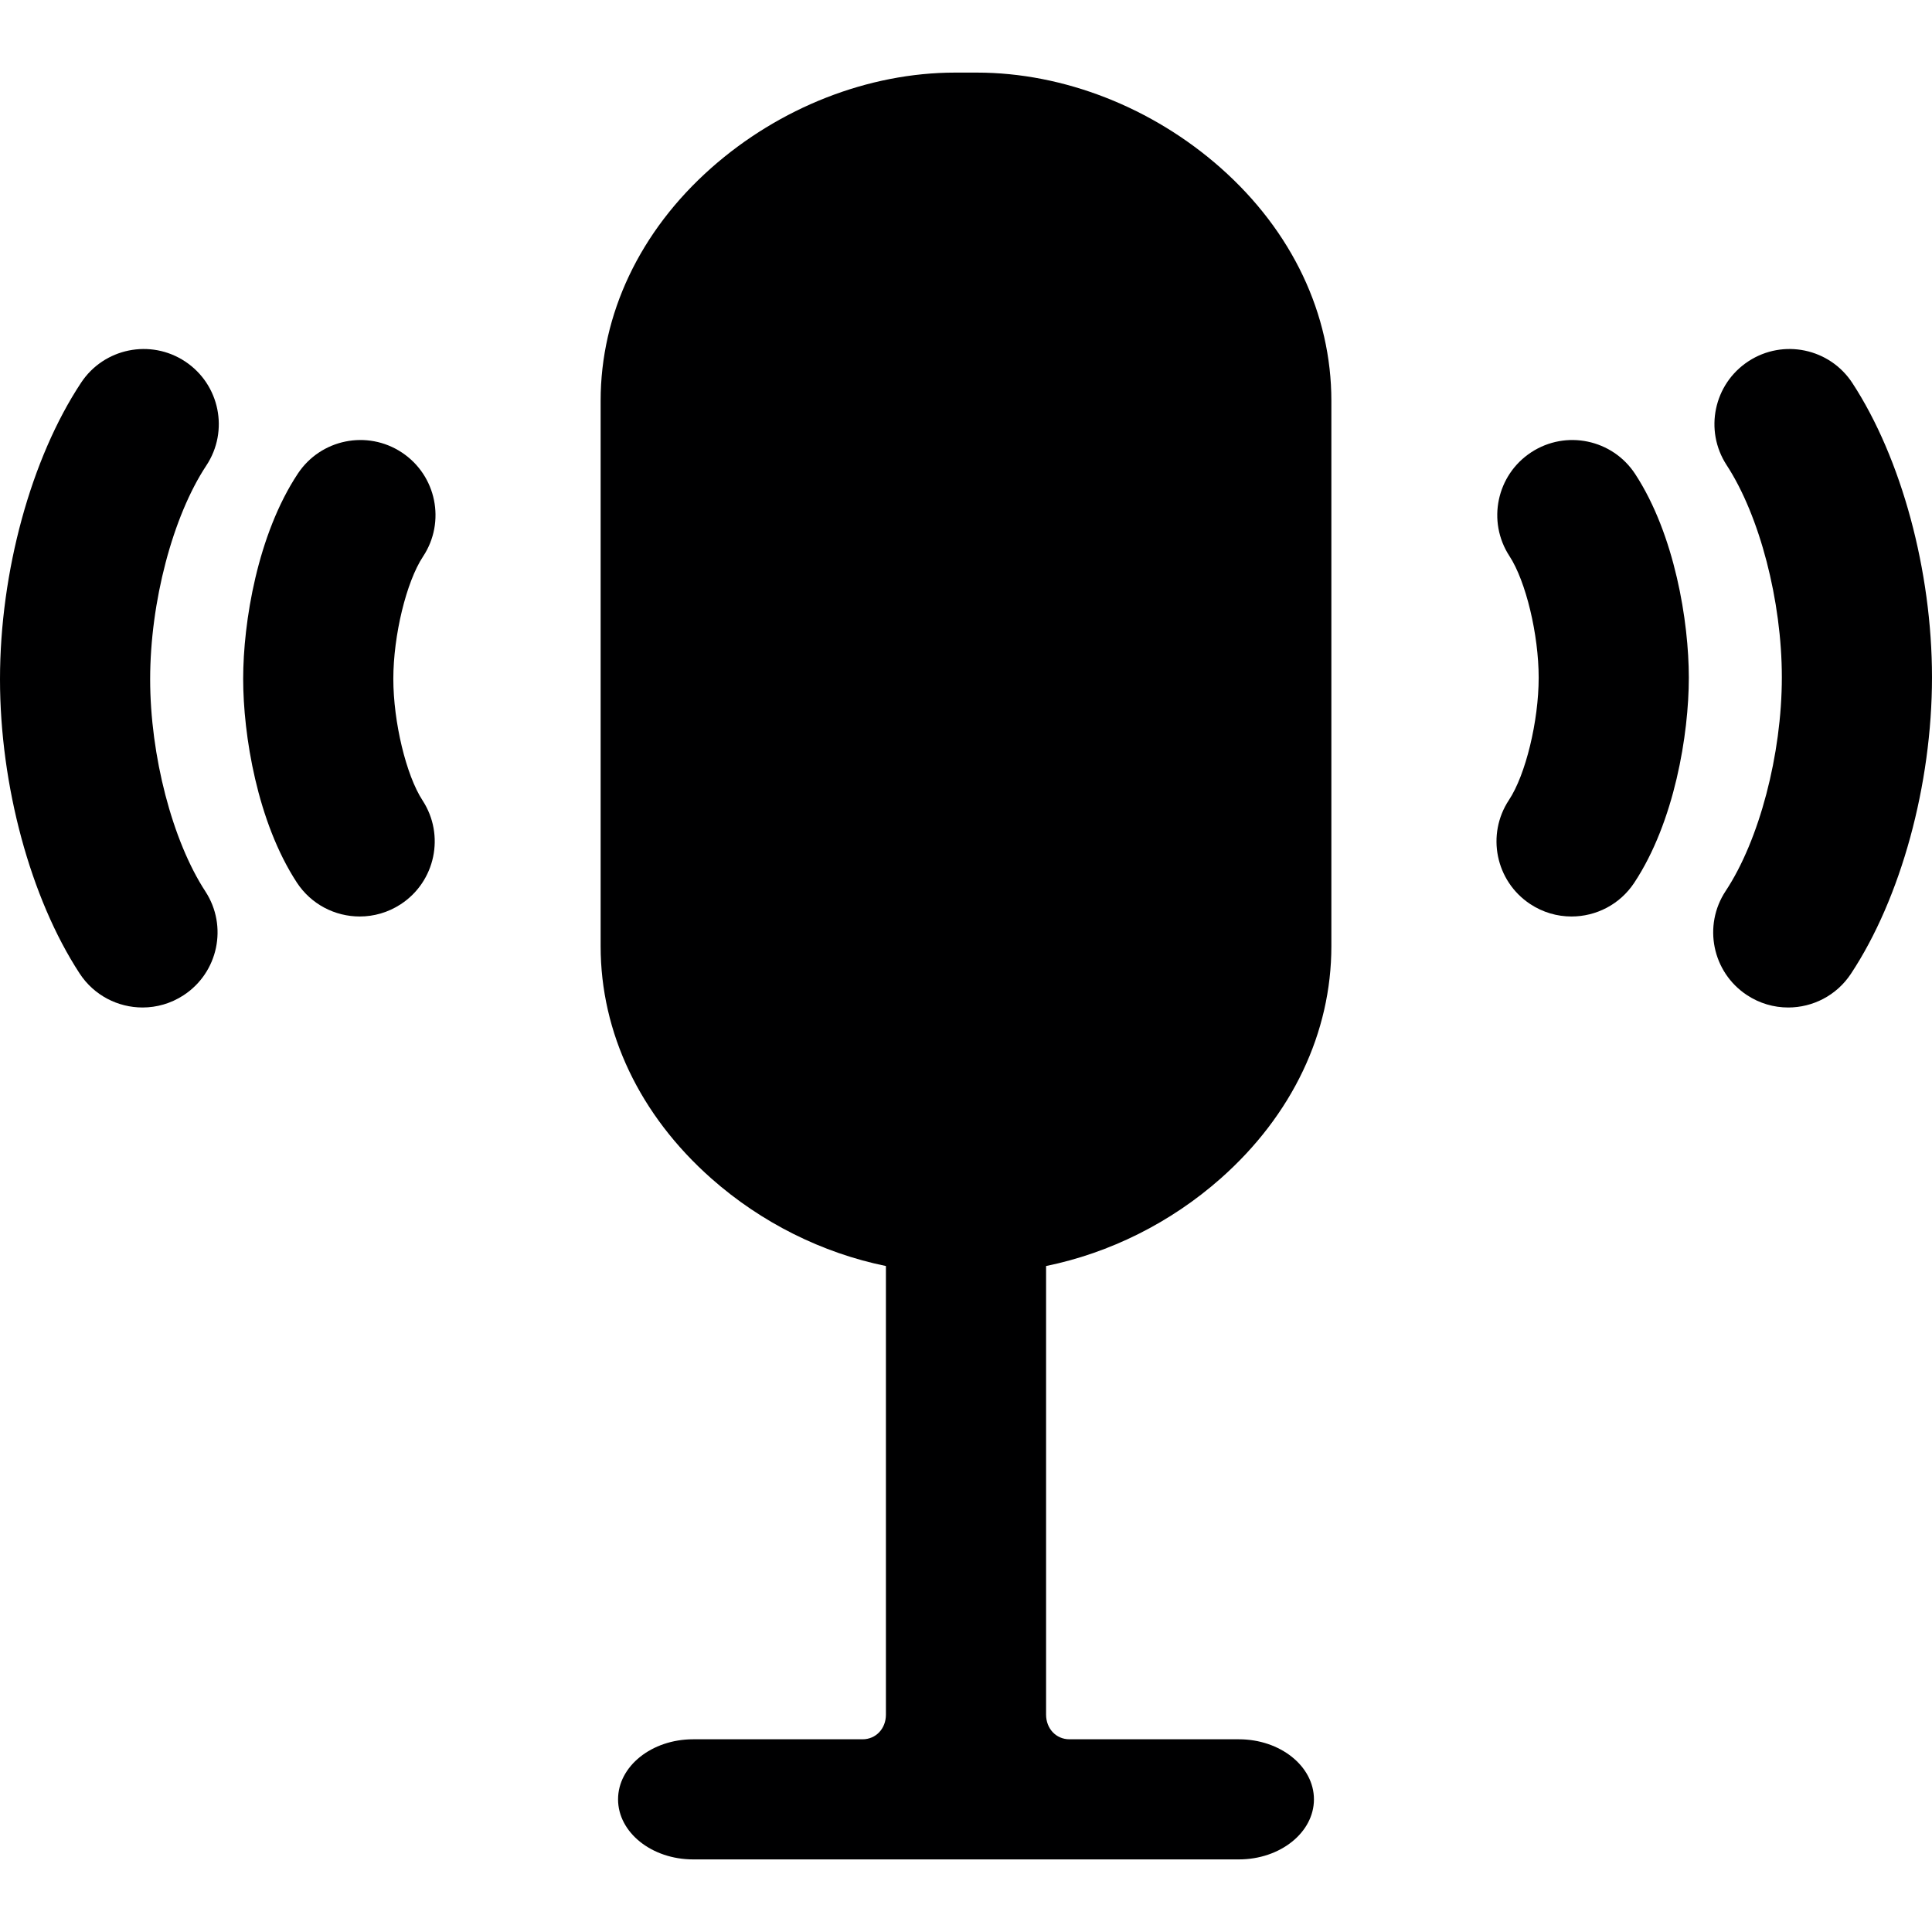 <?xml version="1.0" encoding="iso-8859-1"?>
<!-- Generator: Adobe Illustrator 17.1.0, SVG Export Plug-In . SVG Version: 6.00 Build 0)  -->
<!DOCTYPE svg PUBLIC "-//W3C//DTD SVG 1.1//EN" "http://www.w3.org/Graphics/SVG/1.1/DTD/svg11.dtd">
<svg version="1.1" id="Capa_1" xmlns="http://www.w3.org/2000/svg" xmlns:xlink="http://www.w3.org/1999/xlink" x="0px" y="0px"
	 viewBox="0 0 386.007 386.007" style="enable-background:new 0 0 386.007 386.007;" xml:space="preserve">
<g>
	<path style="fill:#000001;" d="M243.883,33.542c-13.597-12.026-31.303-19.038-48.73-19.038h-4.297
		c-17.428,0-35.135,7.012-48.731,19.038c-14.32,12.666-22.121,29.26-22.121,46.515v109c0,17.256,7.8,33.734,22.12,46.401
		c9.992,8.837,22.166,14.892,34.88,17.488v89.627c0,2.811-2.008,4.93-4.67,4.93h-33.848c-8.271,0-15,5.383-15,12s6.729,12,15,12
		h109.035c8.271,0,15-5.383,15-12s-6.729-12-15-12h-33.848c-2.662,0-4.67-2.119-4.67-4.93v-89.627
		c12.714-2.596,24.888-8.651,34.88-17.488c14.319-12.667,22.12-29.146,22.12-46.401v-109
		C266.003,62.802,258.203,46.208,243.883,33.542z"/>
	<path style="fill:#000001;" d="M370.1,76.531c-4.531-6.937-13.825-8.887-20.761-4.357c-6.936,4.529-8.888,13.825-4.358,20.761
		c6.596,10.099,11.026,27.133,11.026,42.387c0,15.392-4.511,32.549-11.224,42.693c-4.572,6.909-2.678,16.215,4.23,20.787
		c2.548,1.687,5.422,2.493,8.265,2.493c4.864,0,9.637-2.363,12.523-6.723c9.996-15.105,16.206-37.808,16.206-59.249
		C386.007,114.084,379.912,91.557,370.1,76.531z"/>
	<path style="fill:#000001;" d="M305.949,90.357c-6.937,4.529-8.888,13.824-4.358,20.76c3.27,5.008,5.831,15.672,5.831,24.278
		c0,8.676-2.607,19.409-5.934,24.435c-4.572,6.907-2.681,16.214,4.228,20.788c2.549,1.688,5.423,2.494,8.267,2.494
		c4.863,0,9.635-2.362,12.521-6.721c8.059-12.173,10.918-29.691,10.918-40.995c0-11.198-2.806-28.57-10.712-40.679
		C322.179,87.778,312.883,85.828,305.949,90.357z"/>
	<path style="fill:#000001;" d="M36.992,72.224c-6.909-4.573-16.215-2.677-20.787,4.231C6.209,91.56,0,114.263,0,135.705
		c0,21.237,6.095,43.764,15.908,58.789c2.877,4.406,7.676,6.8,12.573,6.8c2.812,0,5.657-0.79,8.188-2.443
		c6.936-4.529,8.887-13.825,4.357-20.761C34.431,167.992,30,150.958,30,135.705c0-15.392,4.51-32.549,11.223-42.694
		C45.795,86.102,43.901,76.796,36.992,72.224z"/>
	<path style="fill:#000001;" d="M80.292,90.409c-6.906-4.573-16.214-2.682-20.788,4.226c-8.06,12.172-10.919,29.691-10.919,40.996
		c0,11.198,2.806,28.572,10.712,40.68c2.877,4.406,7.677,6.801,12.574,6.801c2.812,0,5.657-0.79,8.187-2.442
		c6.936-4.53,8.888-13.825,4.358-20.761c-3.27-5.007-5.831-15.671-5.831-24.277c0-8.677,2.606-19.409,5.933-24.434
		C89.092,104.29,87.2,94.983,80.292,90.409z"/>
</g>
<g>
</g>
<g>
</g>
<g>
</g>
<g>
</g>
<g>
</g>
<g>
</g>
<g>
</g>
<g>
</g>
<g>
</g>
<g>
</g>
<g>
</g>
<g>
</g>
<g>
</g>
<g>
</g>
<g>
</g>
</svg>
